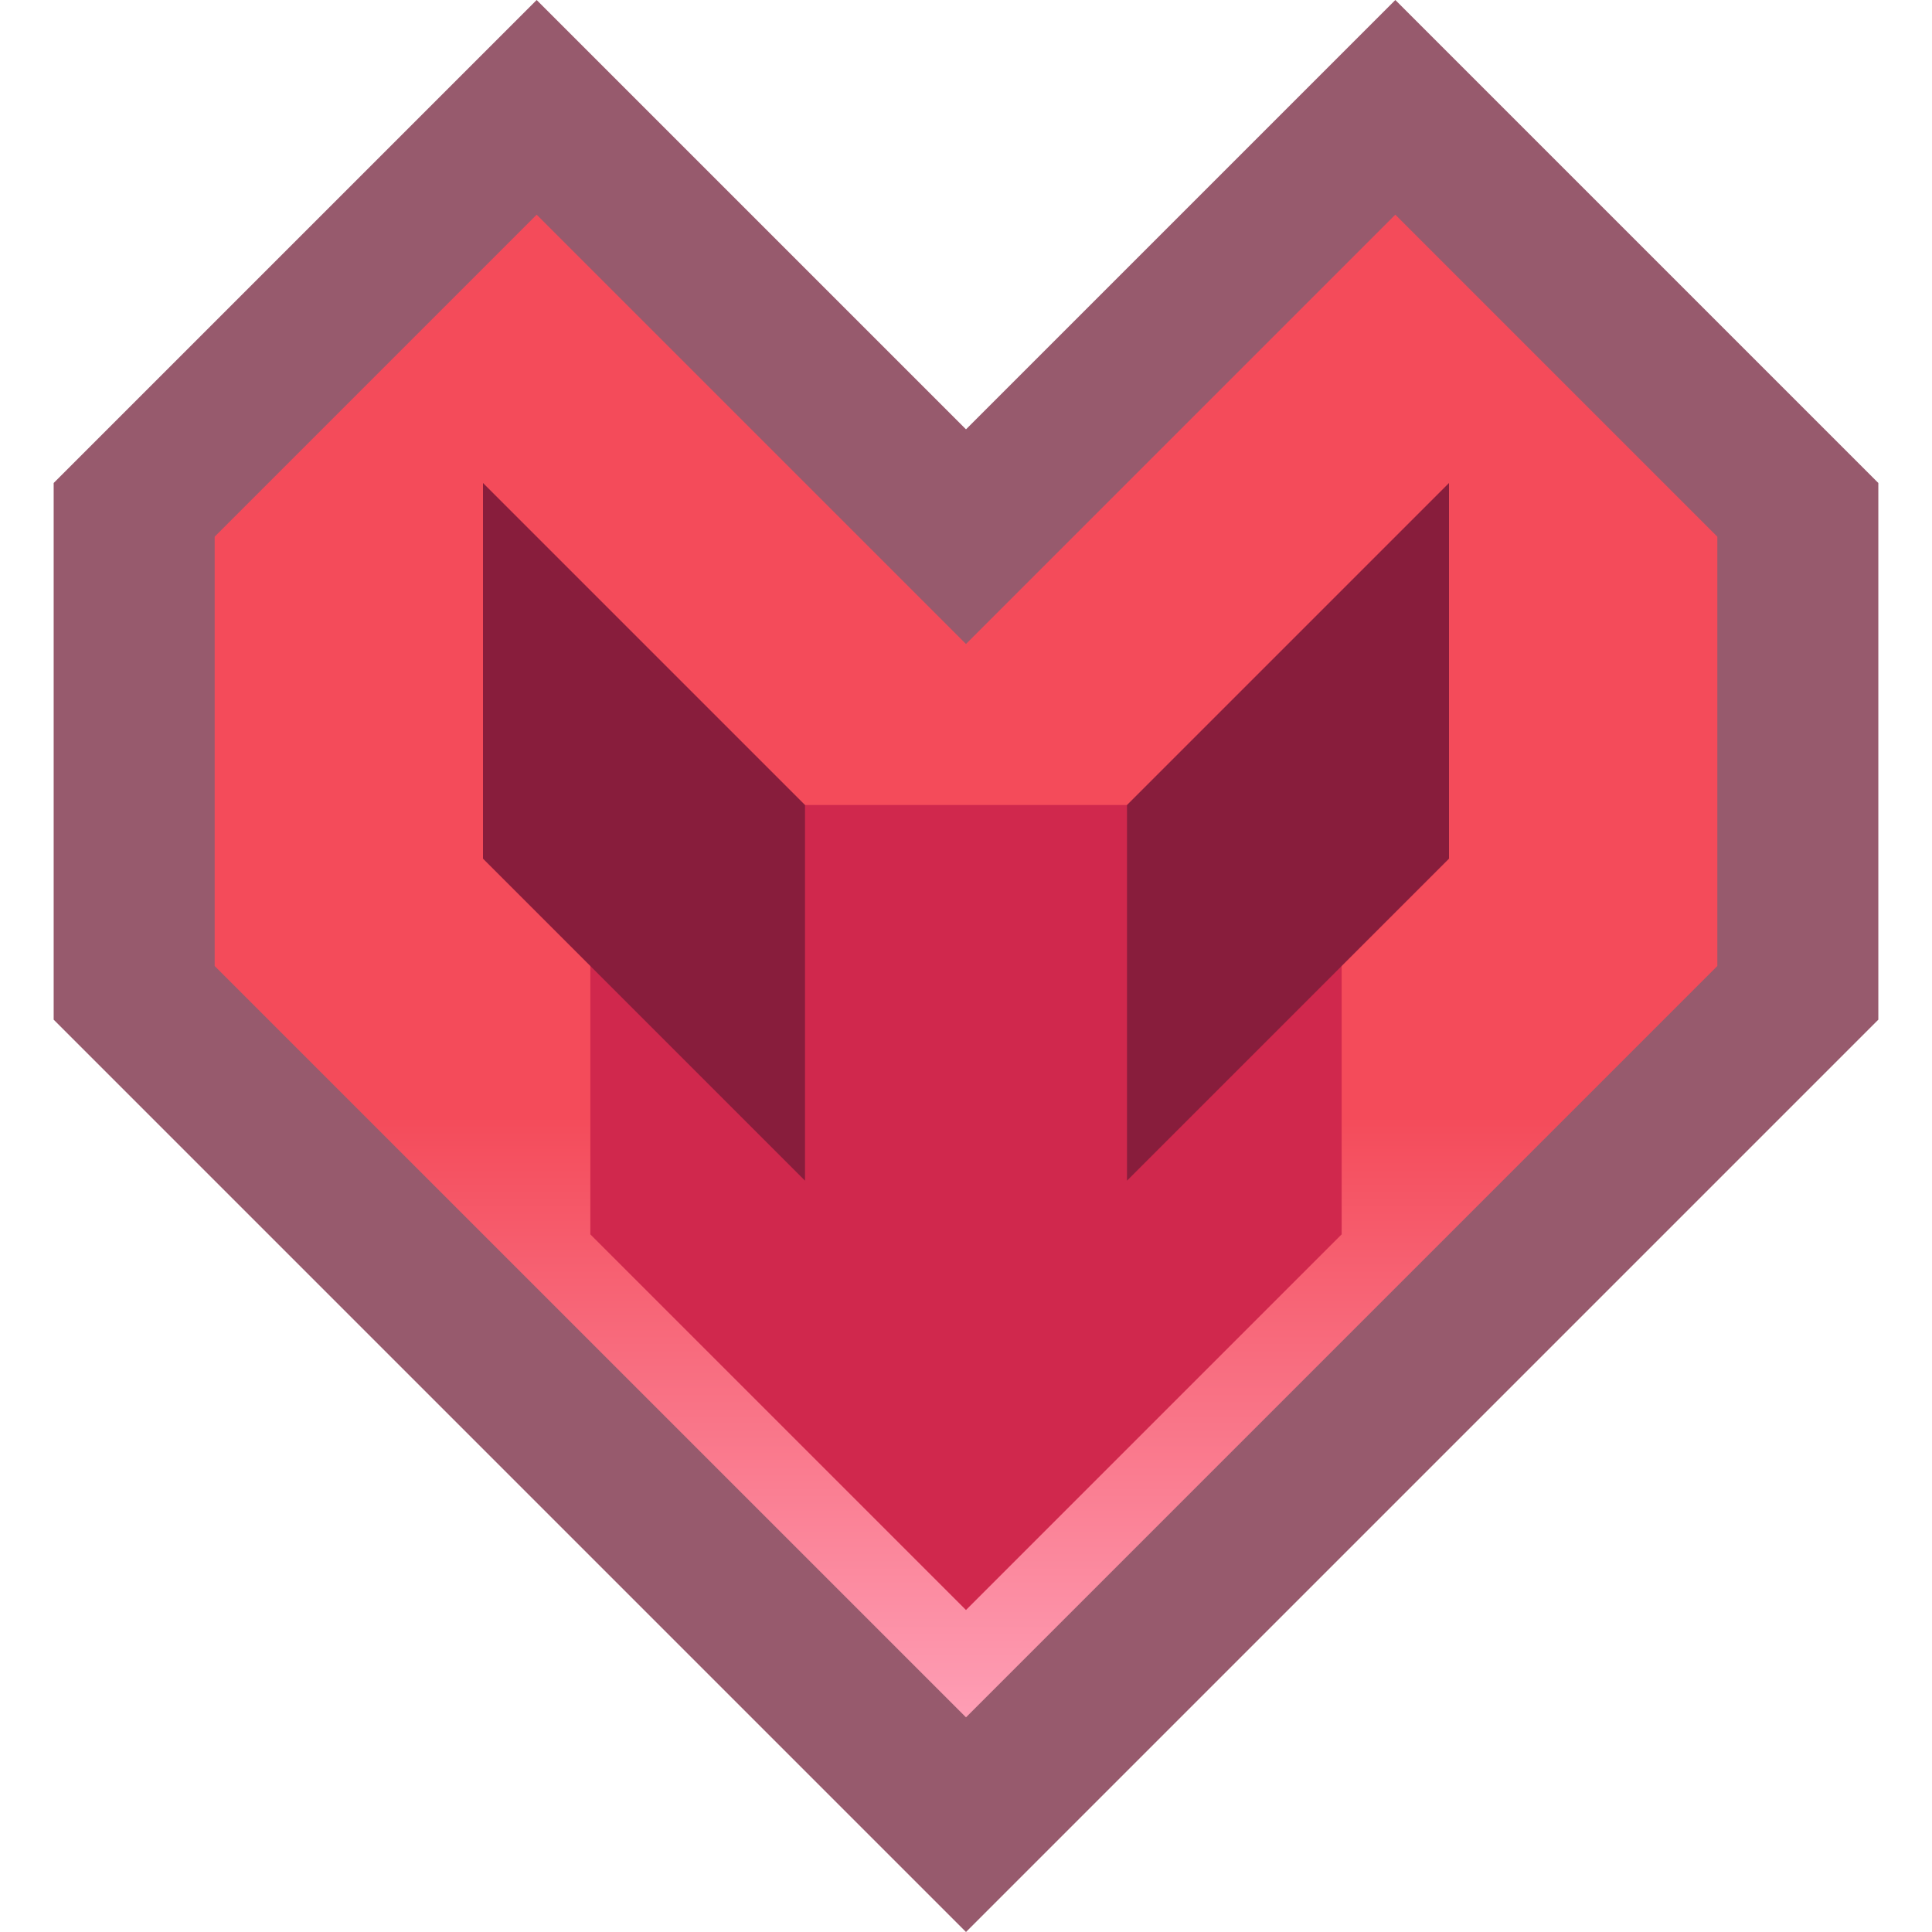 <?xml version="1.0" encoding="UTF-8" standalone="no"?>
<!-- Created with Inkscape (http://www.inkscape.org/) -->

<svg
   version="1.1"
   id="svg2"
   width="36"
   height="36"
   xml:space="preserve"
   inkscape:export-filename="base.svg"
   inkscape:export-xdpi="96"
   inkscape:export-ydpi="96"
   inkscape:version="1.3.1 (91b66b0783, 2023-11-16, custom)"
   sodipodi:docname="hardcore_full.svg"
   xmlns:inkscape="http://www.inkscape.org/namespaces/inkscape"
   xmlns:sodipodi="http://sodipodi.sourceforge.net/DTD/sodipodi-0.dtd"
   xmlns:xlink="http://www.w3.org/1999/xlink"
   xmlns="http://www.w3.org/2000/svg"
   xmlns:svg="http://www.w3.org/2000/svg"><defs
   id="defs6"><linearGradient
     inkscape:collect="always"
     xlink:href="#linearGradient1"
     id="linearGradient19"
     x1="224"
     y1="196"
     x2="224"
     y2="212"
     gradientUnits="userSpaceOnUse" /><linearGradient
     id="linearGradient1"
     inkscape:collect="always"><stop
       style="stop-color:#f44b5a;stop-opacity:1"
       offset="0.3"
       id="stop1" /><stop
       style="stop-color:#fe9eb5;stop-opacity:1"
       offset="1"
       id="stop2" /></linearGradient></defs><sodipodi:namedview
   id="namedview4"
   pagecolor="#505050"
   bordercolor="#eeeeee"
   borderopacity="1"
   inkscape:showpageshadow="0"
   inkscape:pageopacity="0"
   inkscape:pagecheckerboard="0"
   inkscape:deskcolor="#505050"
   showgrid="true"
   inkscape:current-layer="svg2"
   inkscape:zoom="34.861111"
   inkscape:cx="17.985657"
   inkscape:cy="18.014343"
   inkscape:window-width="5070"
   inkscape:window-height="1440"
   inkscape:window-x="0"
   inkscape:window-y="0"
   inkscape:window-maximized="1"><inkscape:grid
     type="xygrid"
     id="Main Grid"
     originx="0"
     originy="0"
     spacingy="1"
     spacingx="1"
     units="px"
     visible="true"
     empspacing="4"
     snapvisiblegridlinesonly="true" /></sodipodi:namedview>
    
<g
   id="g15463-6"
   inkscape:label="Hardcore Full"
   transform="translate(-208,-180)"><path
     style="display:inline;opacity:0.7;fill:#6b142f;fill-opacity:1;stroke:none;stroke-width:1px;stroke-linecap:butt;stroke-linejoin:miter;stroke-opacity:1"
     d="m 218,180 -9,9 v 10 l 17,17 17,-17 v -10 l -9,-9 -8,8 z"
     id="path2002-93-6"
     sodipodi:nodetypes="ccccccccc"
     inkscape:label="Outline" /><path
     style="display:none;opacity:0.85;fill:#932646;fill-opacity:1;stroke:none;stroke-width:1px;stroke-linecap:butt;stroke-linejoin:miter;stroke-opacity:1"
     d="m 212,198 v -8 l -3,3 v 8 l 14,14 3,-3 z"
     id="path6-53"
     sodipodi:nodetypes="ccccccc"
     inkscape:label="Drop Shadow" /><path
     style="display:inline;fill:url(#linearGradient19);fill-opacity:1;stroke:none;stroke-width:1px;stroke-linecap:butt;stroke-linejoin:miter;stroke-opacity:1"
     d="m 218,184 -6,6 v 8 l 14,14 14,-14 v -8 l -6,-6 -8,8 z"
     id="path2005-9-8"
     inkscape:label="Fill" /><path
     id="path16175-9"
     style="display:inline;fill:#d0284d;fill-opacity:1;stroke:none;stroke-width:1px;stroke-linecap:butt;stroke-linejoin:miter;stroke-opacity:1"
     d="m 219,195 v 8 l 7,7 7,-7 v -8 z"
     sodipodi:nodetypes="cccccc"
     inkscape:label="Core" /><path
     style="fill:#881d3c;fill-opacity:1;stroke:none;stroke-width:1px;stroke-linecap:butt;stroke-linejoin:miter;stroke-opacity:1"
     d="m 229,202 v -7 l 6,-6 v 7 z"
     id="path14863-2-2"
     sodipodi:nodetypes="ccccc"
     inkscape:label="Wing Right" /><path
     style="fill:#881d3c;fill-opacity:1;stroke:none;stroke-width:1px;stroke-linecap:butt;stroke-linejoin:miter;stroke-opacity:1"
     d="m 217,189 v 7 l 6,6 v -7 z"
     id="path14863-6"
     sodipodi:nodetypes="ccccc"
     inkscape:label="Wing Left" /></g></svg>
